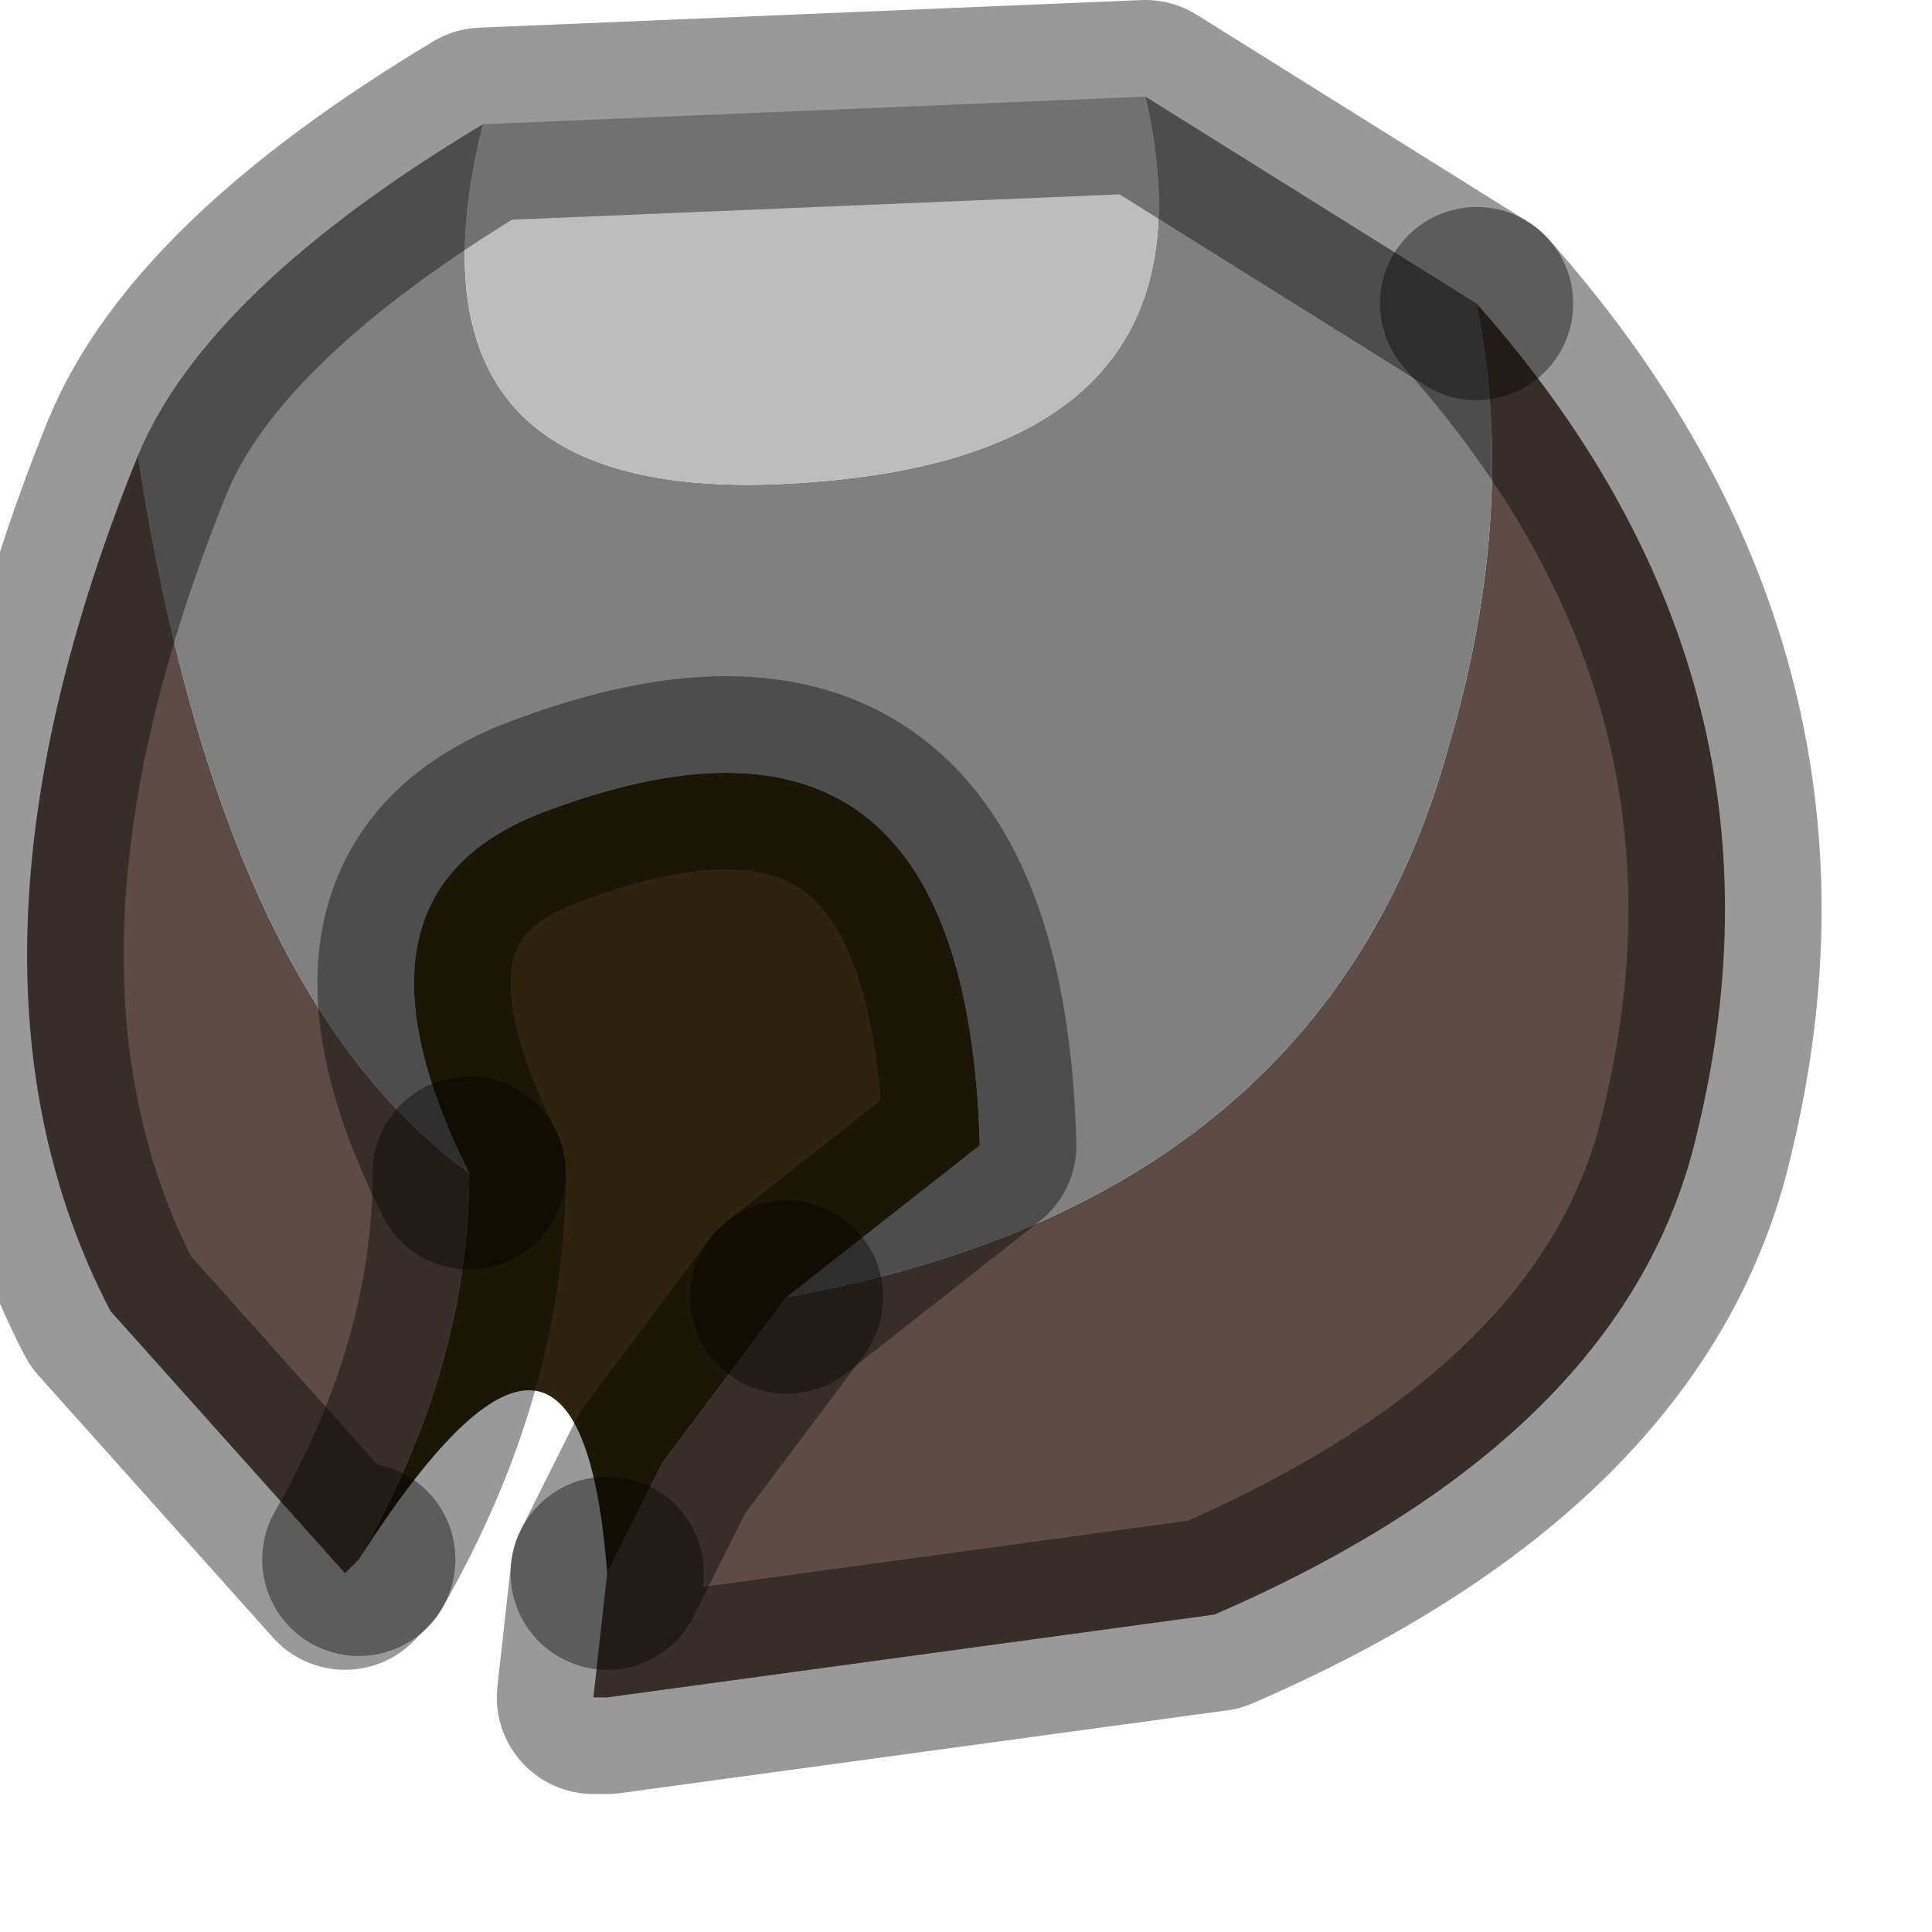 <?xml version="1.0" encoding="utf-8"?>
<svg version="1.1" id="Layer_1"
xmlns="http://www.w3.org/2000/svg"
xmlns:xlink="http://www.w3.org/1999/xlink"
width="7px" height="7px"
xml:space="preserve">
<g id="PathID_3334" transform="matrix(1, 0, 0, 1, 0.1, 0.1)">
<path style="fill:#5D4C45;fill-opacity:1" d="M2.3 5.2L2.75 4.6Q4.7 4.25 5.15 2.6Q5.4 1.75 5.25 1Q6.45 2.35 6.05 4Q5.8 5.1 4.3 5.75L2.1 6.05L2.05 6.05L2.1 5.6L2.3 5.2M1.6 4.15Q1.6 4.85 1.2 5.55L1.15 5.6L0.3 4.65Q-0.35 3.4 0.4 1.55Q0.7 3.5 1.6 4.15" />
<path style="fill:#808080;fill-opacity:1" d="M3.45 4.05Q3.4 2.25 1.85 2.85Q1.1 3.15 1.6 4.15Q0.7 3.5 0.4 1.55Q0.65 0.95 1.65 0.35Q1.3 1.75 2.8 1.65Q4.35 1.55 4.05 0.25L5.25 1Q5.4 1.75 5.15 2.6Q4.7 4.25 2.75 4.6L3.45 4.05" />
<path style="fill:#BDBDBD;fill-opacity:1" d="M1.65 0.35L4.05 0.25Q4.35 1.55 2.8 1.65Q1.3 1.75 1.65 0.35" />
<path style="fill:#2E240E;fill-opacity:1" d="M2.75 4.6L2.3 5.2L2.1 5.6Q2 4.3 1.2 5.55Q1.6 4.85 1.6 4.15Q1.1 3.15 1.85 2.85Q3.4 2.25 3.45 4.05L2.75 4.6" />
<path style="fill:none;stroke-width:0.7;stroke-linecap:round;stroke-linejoin:round;stroke-miterlimit:3;stroke:#000000;stroke-opacity:0.4" d="M5.25 1Q6.45 2.35 6.05 4Q5.8 5.1 4.3 5.75L2.1 6.05L2.05 6.05L2.1 5.6" />
<path style="fill:none;stroke-width:0.7;stroke-linecap:round;stroke-linejoin:round;stroke-miterlimit:3;stroke:#000000;stroke-opacity:0.4" d="M1.2 5.55L1.15 5.6L0.3 4.65Q-0.35 3.4 0.4 1.55Q0.65 0.95 1.65 0.35L4.05 0.25L5.25 1" />
<path style="fill:none;stroke-width:0.7;stroke-linecap:round;stroke-linejoin:round;stroke-miterlimit:3;stroke:#000000;stroke-opacity:0.4" d="M2.75 4.6L2.3 5.2L2.1 5.6" />
<path style="fill:none;stroke-width:0.7;stroke-linecap:round;stroke-linejoin:round;stroke-miterlimit:3;stroke:#000000;stroke-opacity:0.4" d="M1.6 4.15Q1.6 4.85 1.2 5.55" />
<path style="fill:none;stroke-width:0.7;stroke-linecap:round;stroke-linejoin:round;stroke-miterlimit:3;stroke:#000000;stroke-opacity:0.4" d="M1.6 4.15Q1.1 3.15 1.85 2.85Q3.4 2.25 3.45 4.05L2.75 4.6" />
</g>
</svg>
